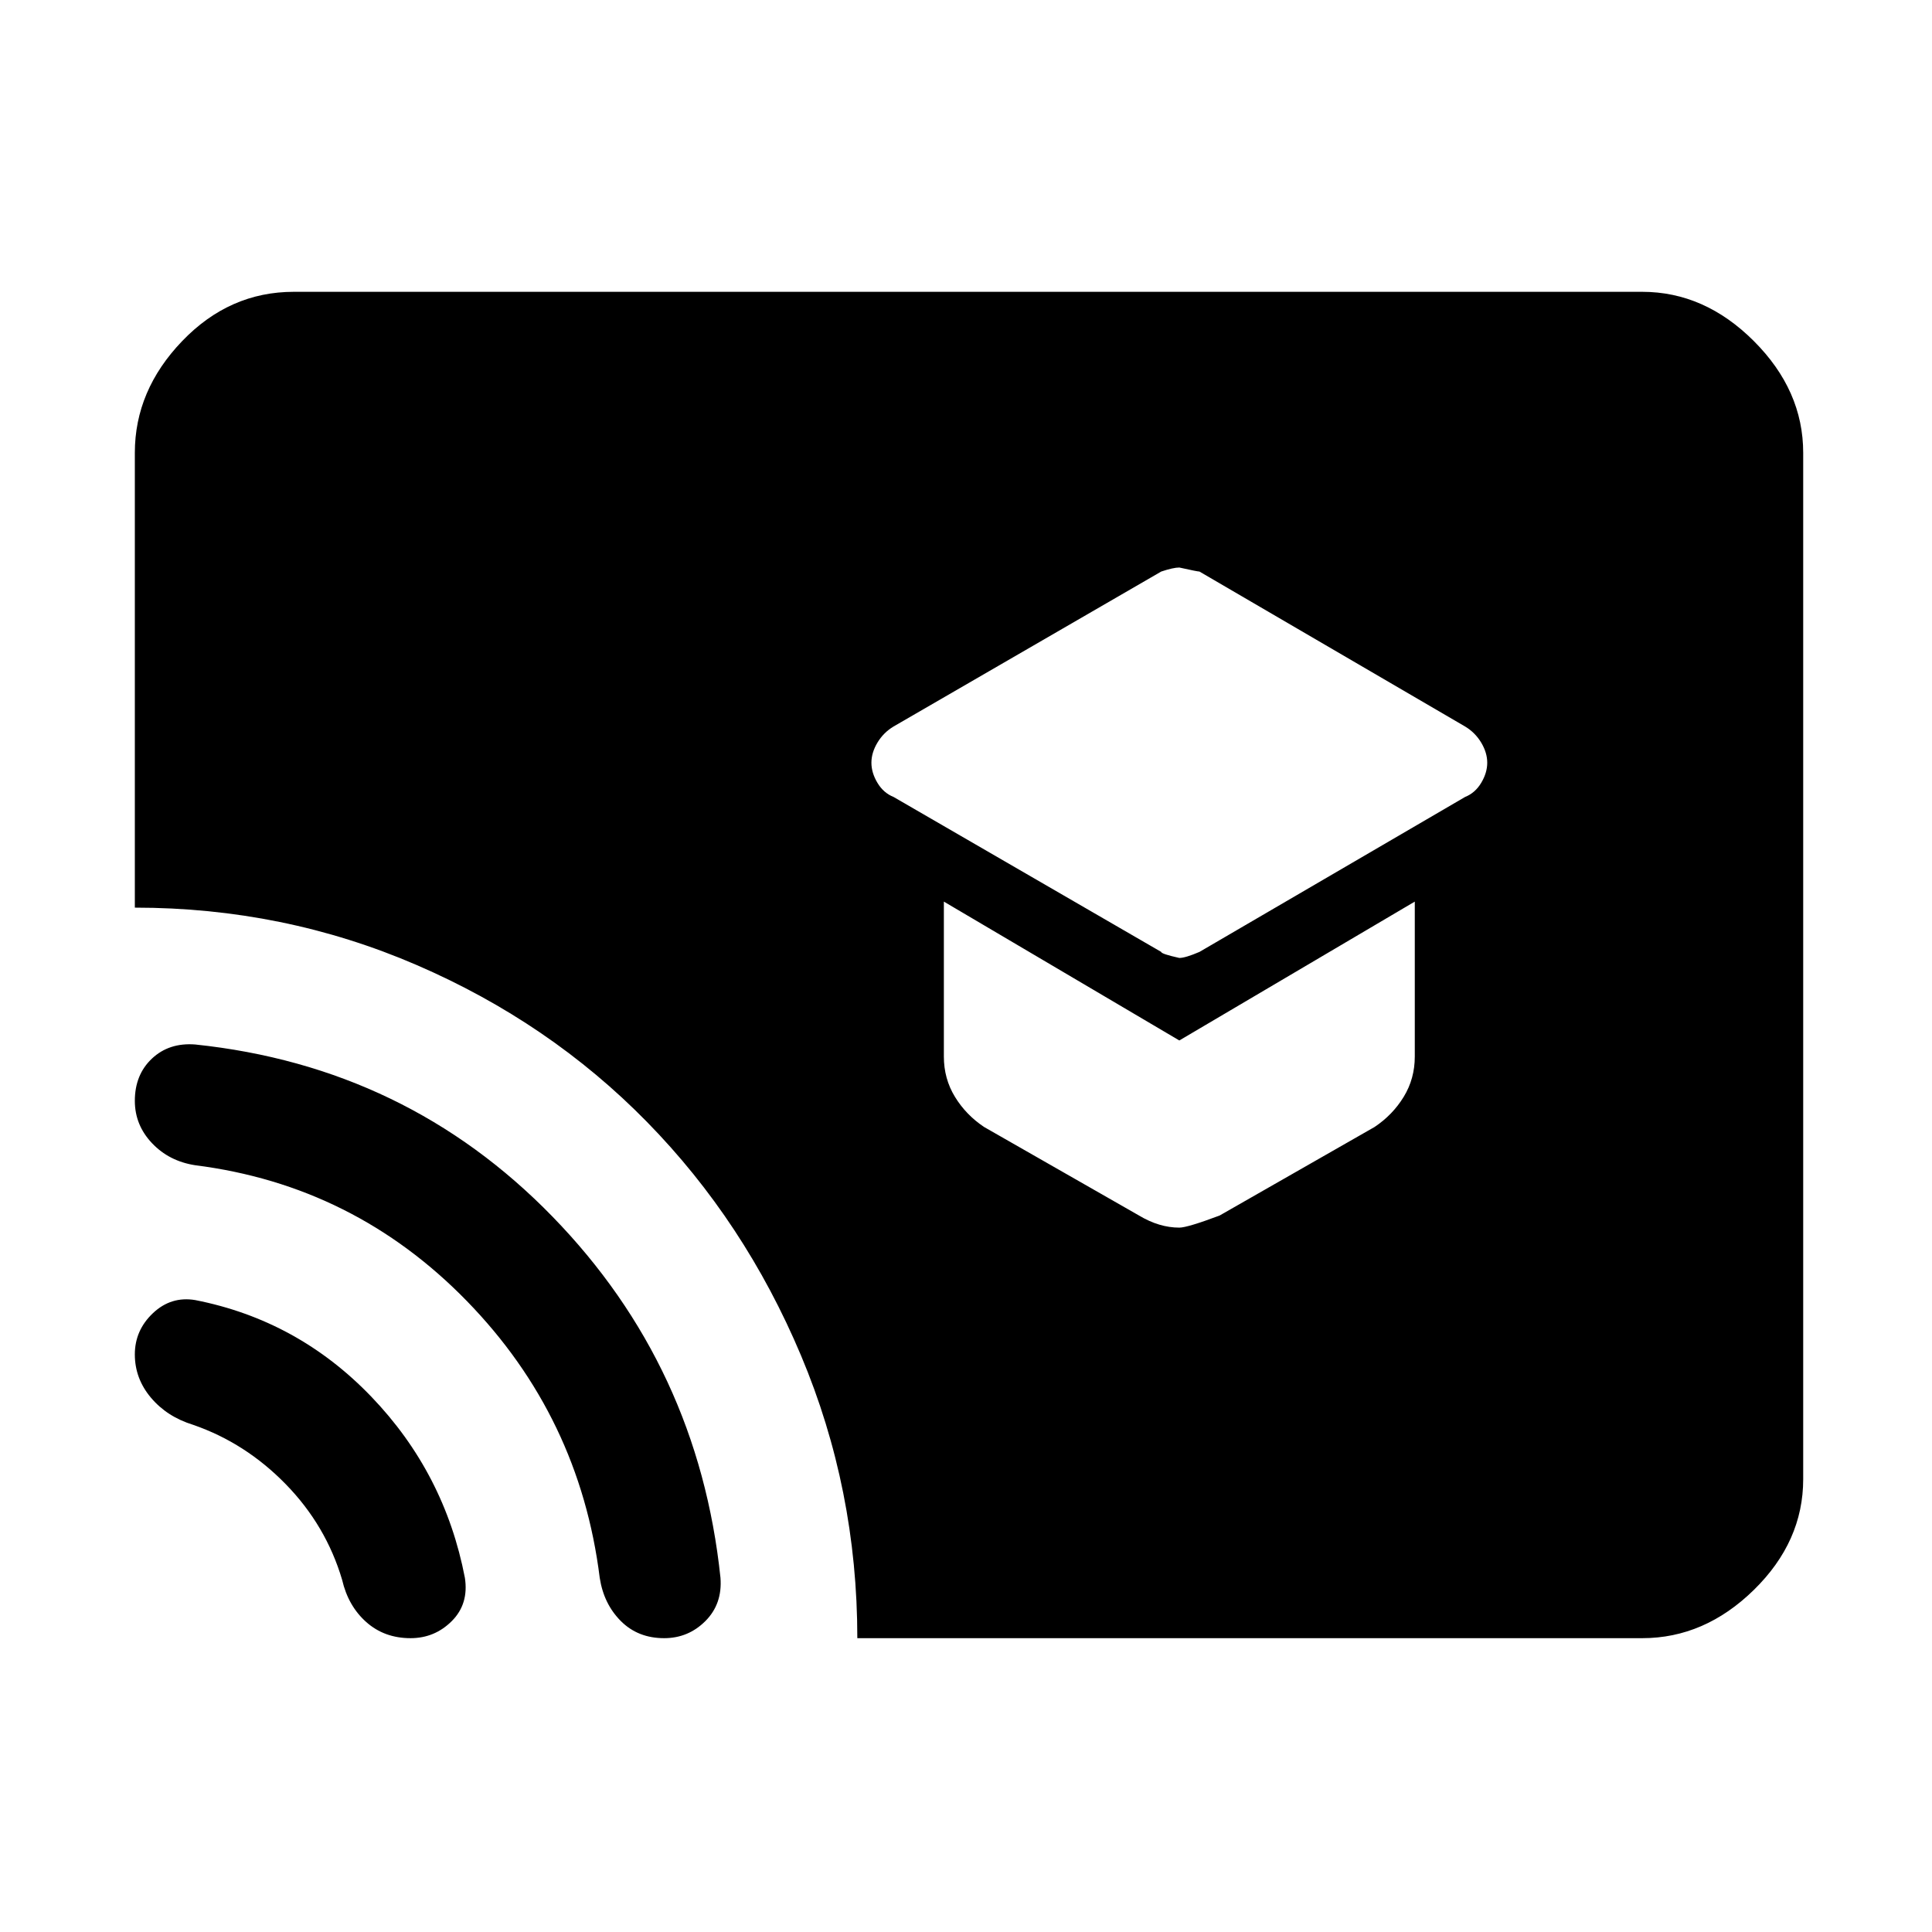 <svg xmlns="http://www.w3.org/2000/svg" height="48" width="48"><path d="M29.3 23.8q.15 0 .5-.15l6.6-3.85q.25-.1.4-.35.15-.25.15-.5t-.15-.5q-.15-.25-.4-.4l-6.6-3.85q-.05 0-.5-.1-.15 0-.45.1l-6.65 3.85q-.25.15-.4.4-.15.25-.15.5t.15.5q.15.25.4.35l6.65 3.85q0 .05.45.15Zm0 6.7q.2 0 1-.3l3.85-2.2q.45-.3.725-.75.275-.45.275-1V22.4l-5.85 3.45-5.85-3.45v3.85q0 .55.275 1 .275.45.725.75l3.85 2.2q.25.15.5.225.25.075.5.075Zm-8 10.2q0-3.7-1.4-7.025t-3.825-5.8q-2.425-2.475-5.725-3.9-3.3-1.425-7-1.425v-11.3q0-1.55 1.175-2.775Q5.7 7.25 7.3 7.25h33.5q1.55 0 2.775 1.225Q44.8 9.7 44.8 11.25v25.5q0 1.55-1.225 2.75T40.8 40.7Zm-11.1 0q-.65 0-1.1-.4-.45-.4-.6-1.05-.4-1.35-1.4-2.375-1-1.025-2.3-1.475-.65-.2-1.05-.675-.4-.475-.4-1.075t.45-1.025q.45-.425 1.05-.325 2.55.5 4.375 2.4 1.825 1.9 2.325 4.5.1.65-.325 1.075-.425.425-1.025.425Zm6.3 0q-.65 0-1.075-.425Q15 39.85 14.9 39.2q-.5-4-3.3-6.875T4.85 28.95q-.65-.1-1.075-.55-.425-.45-.425-1.05 0-.65.425-1.05t1.075-.35q5.25.55 8.875 4.275Q17.35 33.95 17.9 39.2q.05.65-.375 1.075-.425.425-1.025.425Z"/></svg>